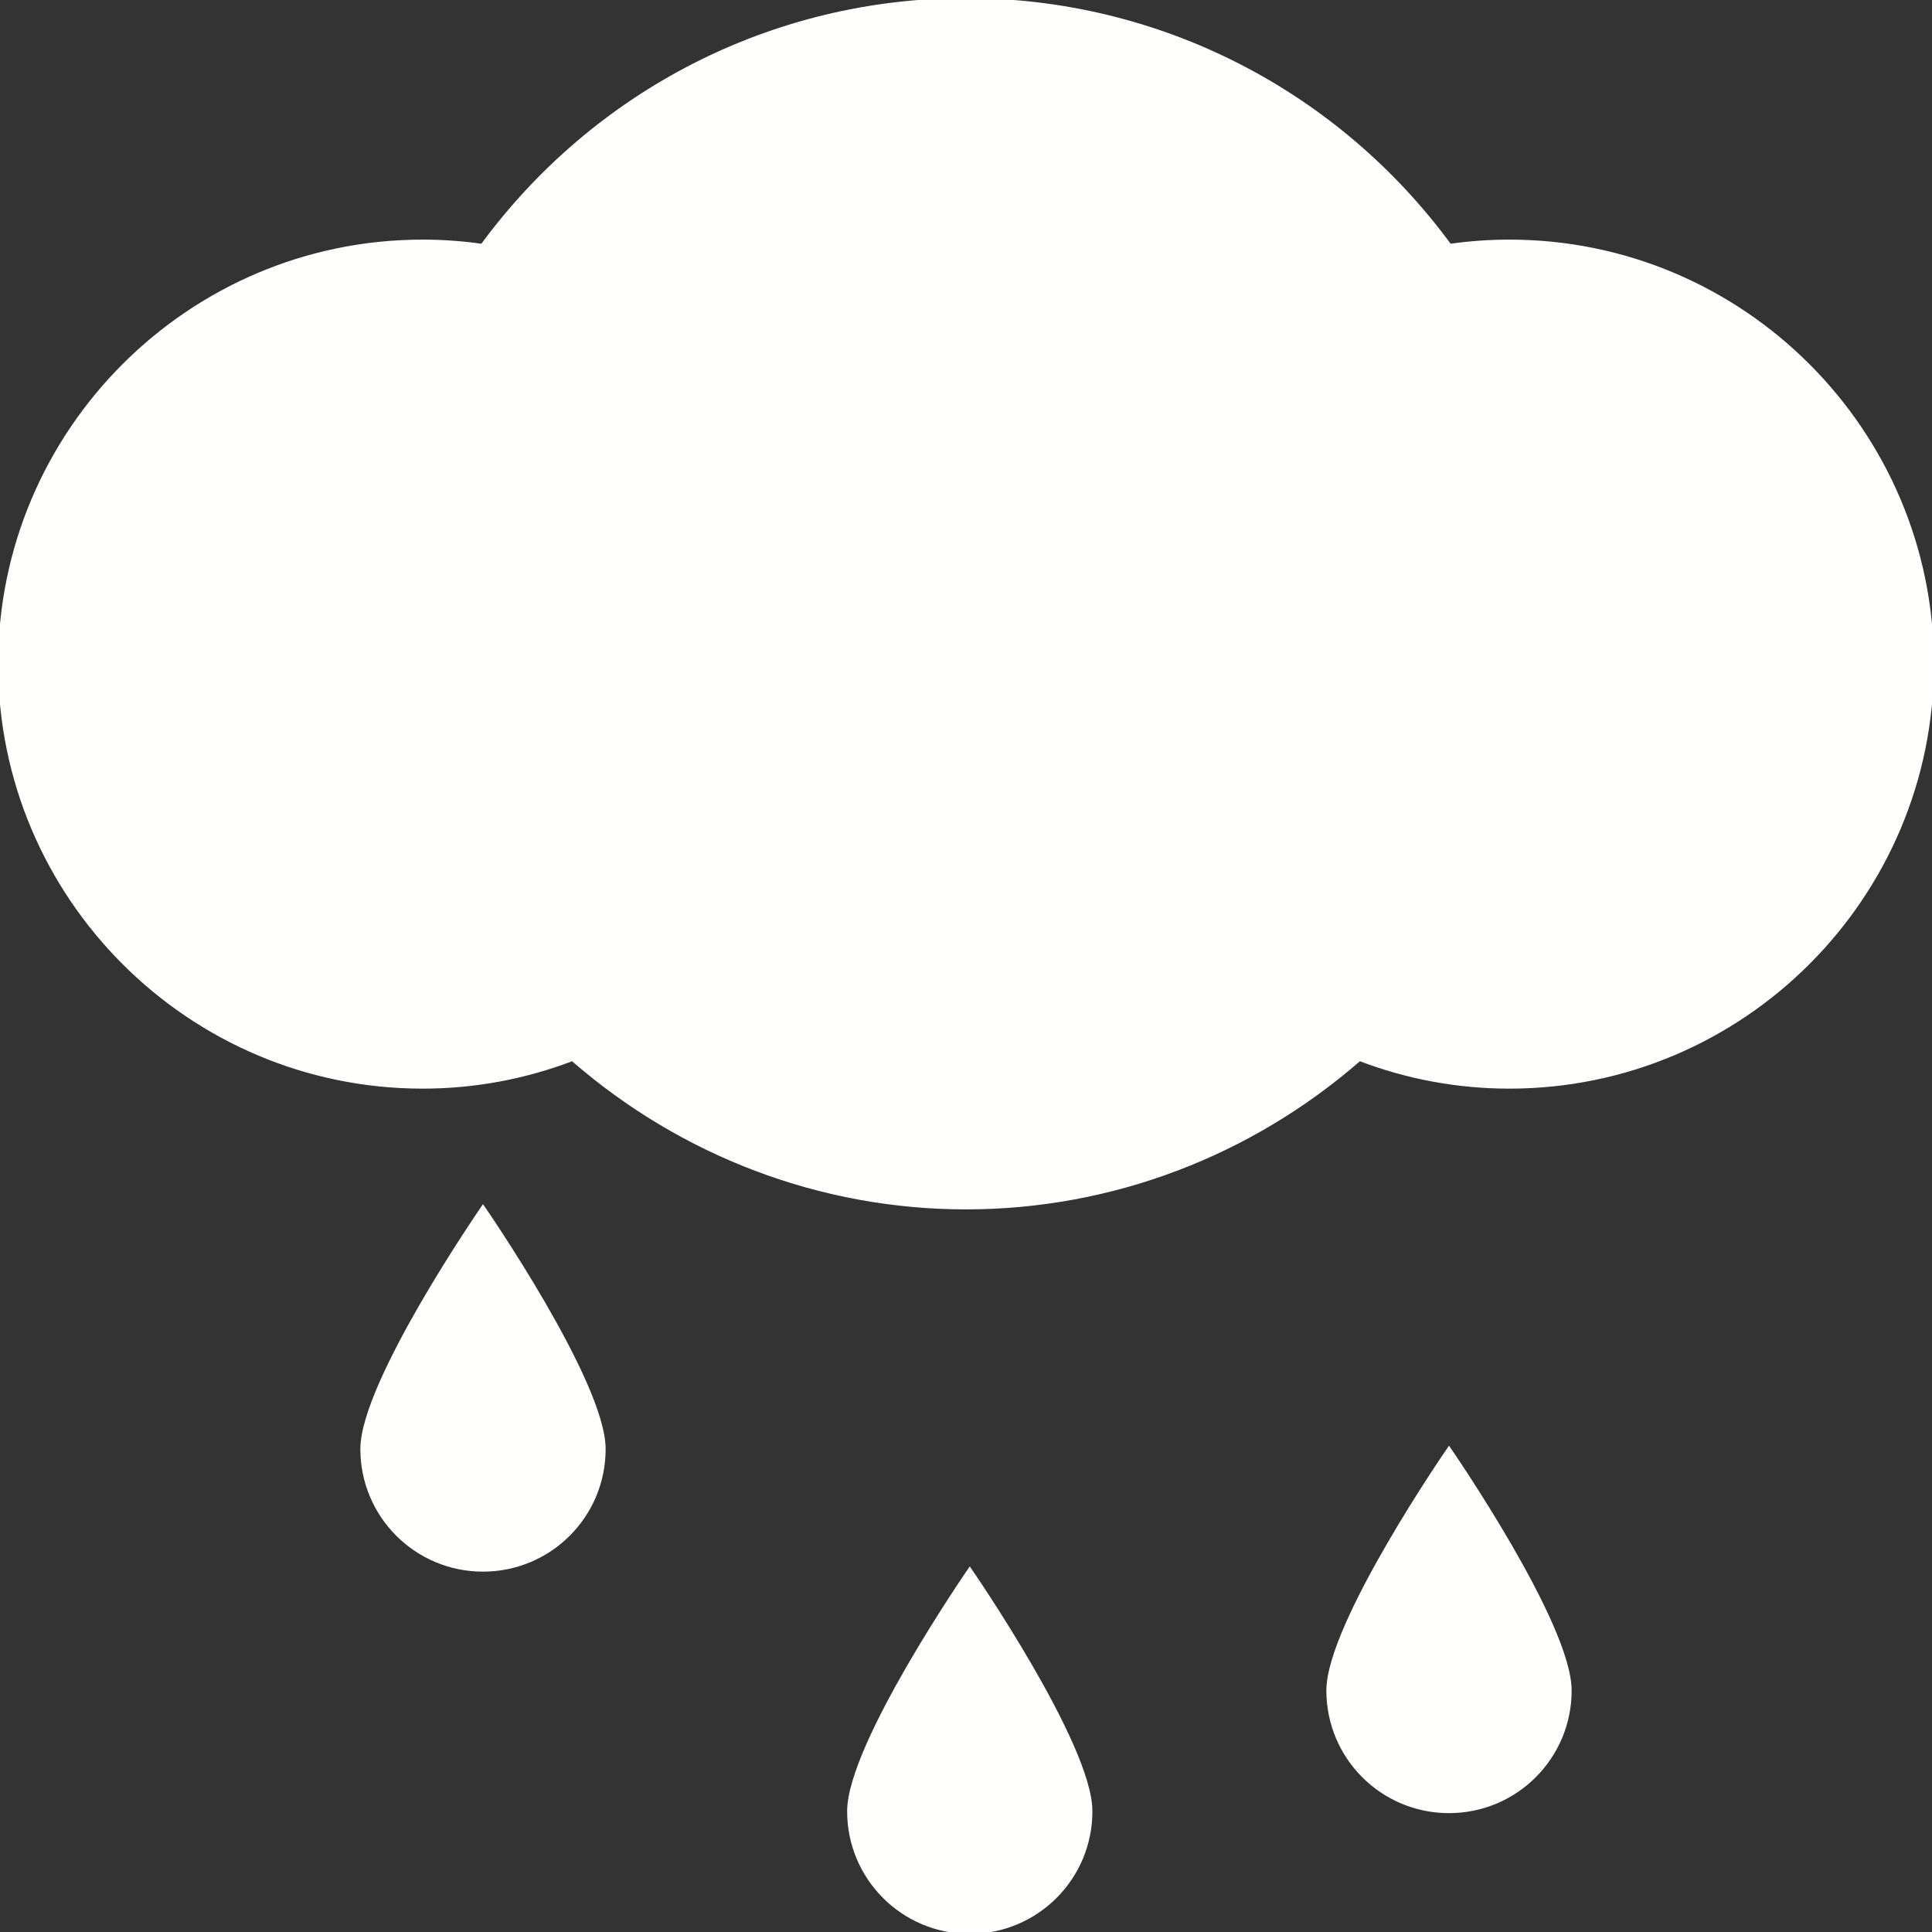 <svg width="512" height="512" xmlns="http://www.w3.org/2000/svg">

 <rect width="100%" height="100%" fill="#333333" stroke="none"/>

 <g>
  <title>background</title>
  <rect fill="none" id="canvas_background" height="402" width="582" y="-1" x="-1"/>
 </g>
 <g>
  <title stroke="#fff" fill="#fffffc">Layer 1</title>
  <path stroke="#fff" id="svg_3" fill="#fffffc" d="m400,64c-5.312,0 -10.562,0.375 -15.792,1.125c-29.874,-40.708 -77.02,-65.125 -128.208,-65.125c-51.188,0 -98.312,24.417 -128.208,65.125c-5.23,-0.75 -10.48,-1.125 -15.792,-1.125c-61.75,0 -112,50.25 -112,112s50.25,112 112,112c13.688,0 27.084,-2.5 39.709,-7.333c28.957,25.25 65.791,39.333 104.291,39.333c38.542,0 75.333,-14.083 104.291,-39.333c12.625,4.833 26.021,7.333 39.709,7.333c61.75,0 112,-50.25 112,-112s-50.25,-112 -112,-112zm-175,416c0,17.688 14.312,32 32,32c17.688,0 32,-14.312 32,-32s-32,-64 -32,-64s-32,46.312 -32,64zm127,-32c0,17.688 14.312,32 32,32s32,-14.312 32,-32s-32,-64 -32,-64s-32,46.312 -32,64zm-256,-64c0,17.688 14.312,32 32,32s32,-14.312 32,-32s-32,-64 -32,-64s-32,46.312 -32,64z"/>
 </g>
</svg>
